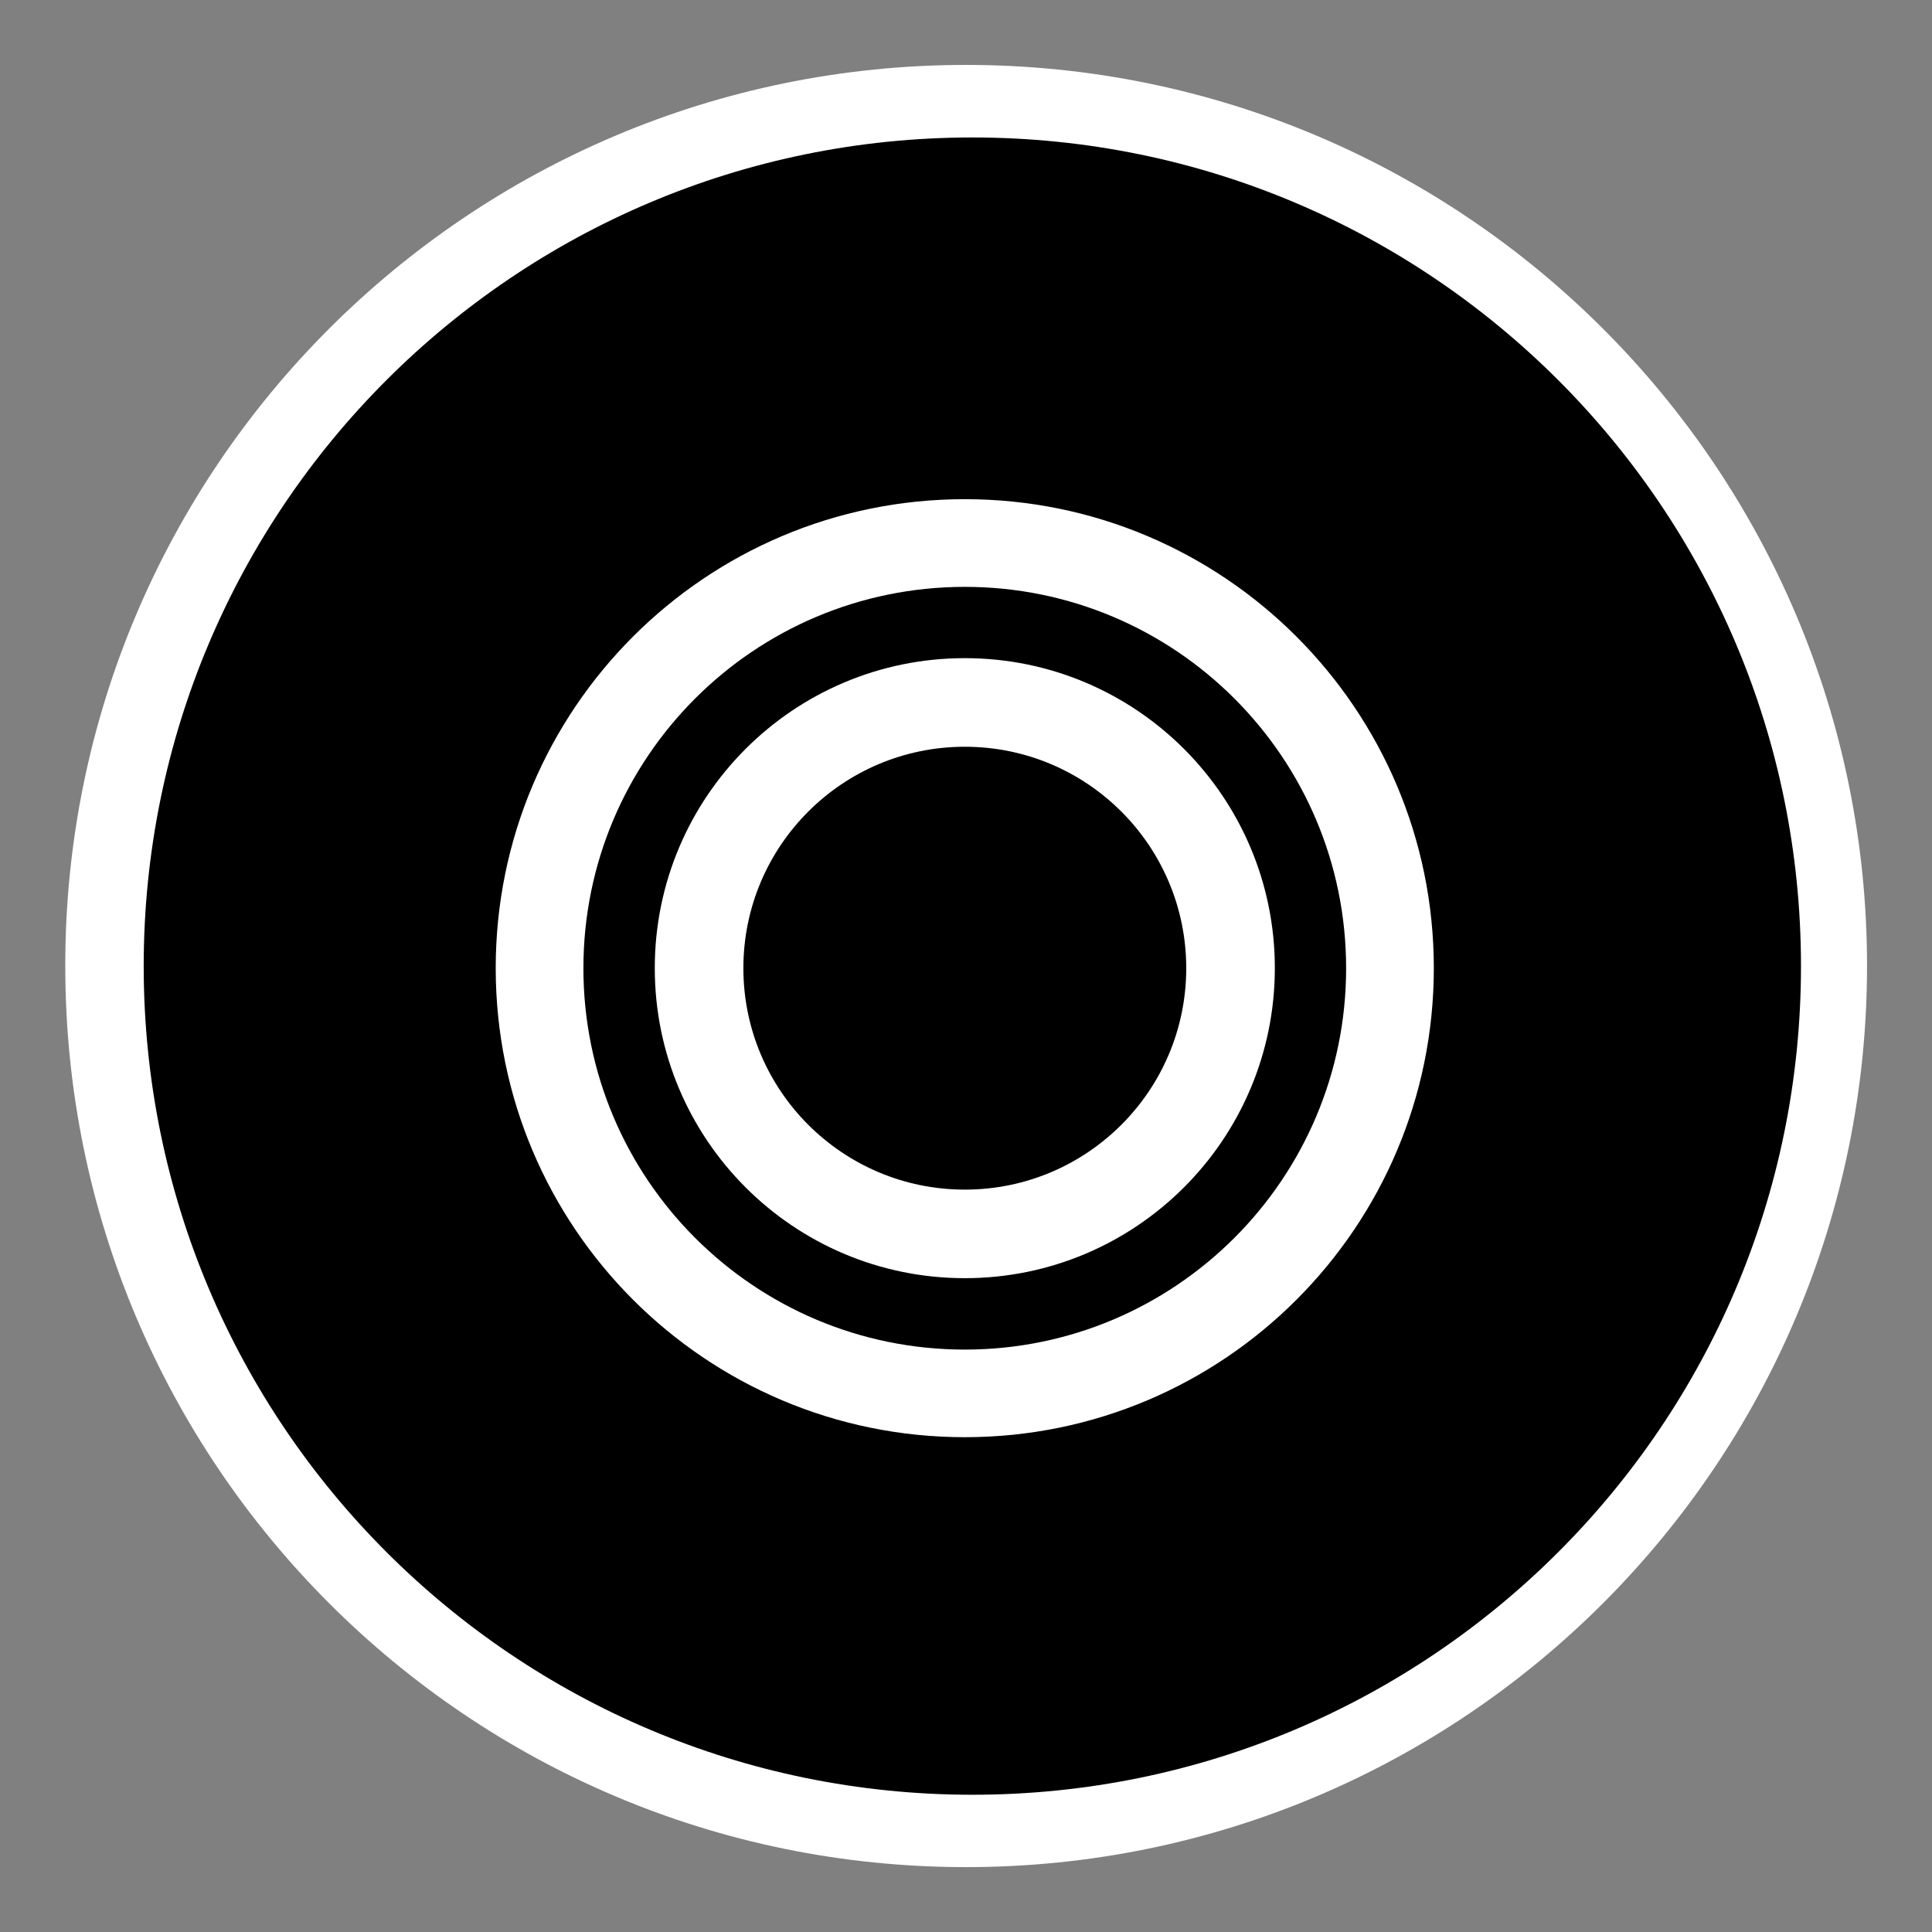 <?xml version="1.0" encoding="utf-8"?>
<!-- Generator: Adobe Illustrator 15.1.0, SVG Export Plug-In . SVG Version: 6.00 Build 0)  -->
<!DOCTYPE svg PUBLIC "-//W3C//DTD SVG 1.1//EN" "http://www.w3.org/Graphics/SVG/1.1/DTD/svg11.dtd">
<svg version="1.1"
	 id="Layer_1" sodipodi:docname="ecobee.svg" inkscape:version="0.48.2 r9819" xmlns:svg="http://www.w3.org/2000/svg" xmlns:rdf="http://www.w3.org/1999/02/22-rdf-syntax-ns#" xmlns:dc="http://purl.org/dc/elements/1.1/" xmlns:inkscape="http://www.inkscape.org/namespaces/inkscape" xmlns:sodipodi="http://sodipodi.sourceforge.net/DTD/sodipodi-0.dtd" xmlns:cc="http://creativecommons.org/ns#"
	 xmlns="http://www.w3.org/2000/svg" xmlns:xlink="http://www.w3.org/1999/xlink" x="0px" y="0px" width="44.637px"
	 height="44.637px" viewBox="0 0 44.637 44.637" enable-background="new 0 0 44.637 44.637" xml:space="preserve">
<rect x="0" y="0" width="44.637" height="44.637" fill="#808080" stroke="none"/>
<path fill="#FFFFFF" d="M22.32,43.138c-11.498,0-20.812-9.322-20.812-20.818C1.501,10.823,10.821,1.5,22.32,1.5
	c11.496,0,20.816,9.323,20.816,20.812C43.136,33.815,33.816,43.138,22.32,43.138z"/>
<g>
	<path d="M22.291,13.559c-4.867,0-8.812,3.943-8.812,8.811c0,4.864,3.943,8.811,8.812,8.811c4.862,0,8.81-3.945,8.81-8.811
		C31.101,17.503,27.155,13.559,22.291,13.559z M22.291,29.531c-3.957,0-7.163-3.207-7.163-7.163s3.206-7.162,7.163-7.162
		c3.955,0,7.163,3.206,7.163,7.162C29.453,26.324,26.245,29.531,22.291,29.531z"/>
	<circle cx="22.291" cy="22.369" r="5.116"/>
	<path d="M22.465,3.176C11.892,3.176,3.32,11.747,3.32,22.32c0,10.573,8.571,19.146,19.146,19.146S41.61,32.895,41.61,22.321
		C41.61,11.748,33.039,3.176,22.465,3.176z M22.291,33.205c-5.987,0-10.838-4.854-10.838-10.838c0-5.984,4.851-10.834,10.838-10.834
		c5.98,0,10.836,4.85,10.836,10.834C33.127,28.353,28.273,33.205,22.291,33.205z"/>
</g>
</svg>
